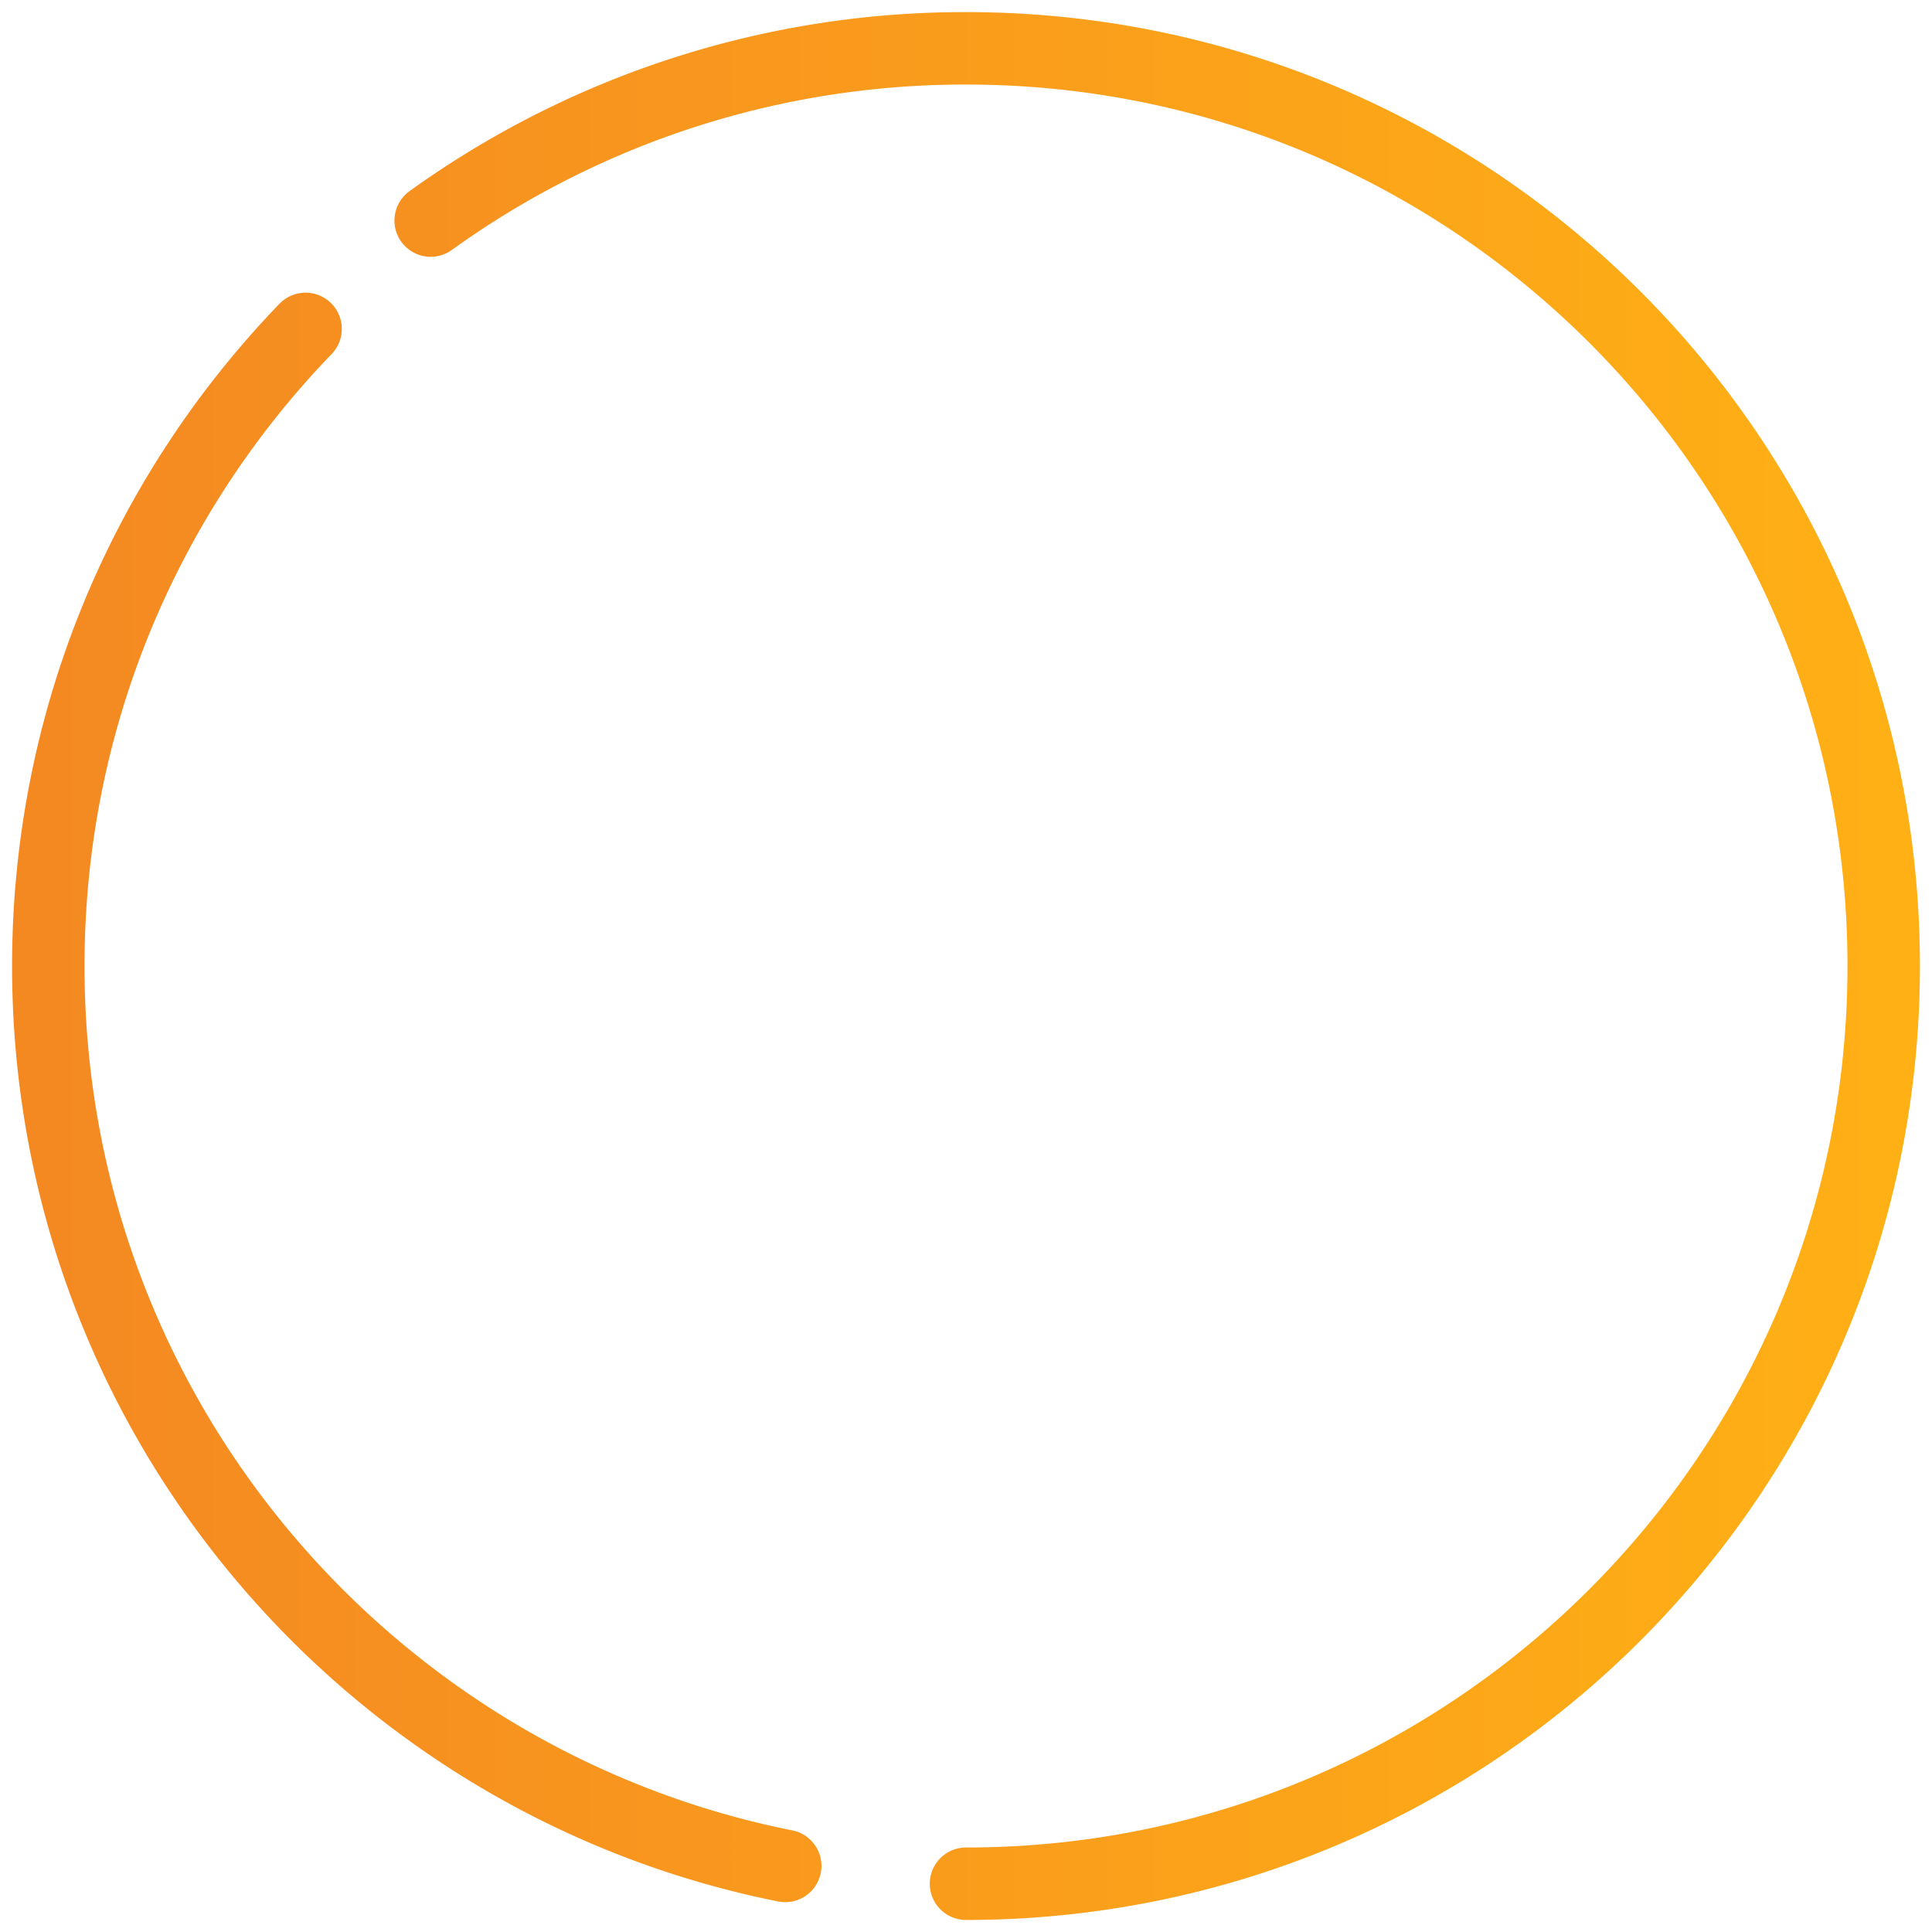 <svg width="80" height="80" fill="none" xmlns="http://www.w3.org/2000/svg"><path d="M40 78.001c20.987 0 38-17.013 38-38 0-20.986-17.013-38-38-38a37.828 37.828 0 0 0-22.167 7.132m-5.181 4.486C6.057 20.453 2 29.754 2 40.002c0 18.424 13.113 33.786 30.515 37.262" stroke="url(#paint0_linear)" stroke-width="3" stroke-linecap="round"/><defs><linearGradient id="paint0_linear" x1="2" y1="40.002" x2="78" y2="40.002" gradientUnits="userSpaceOnUse"><stop stop-color="#F48922"/><stop offset="1" stop-color="#FFB015"/></linearGradient></defs></svg>